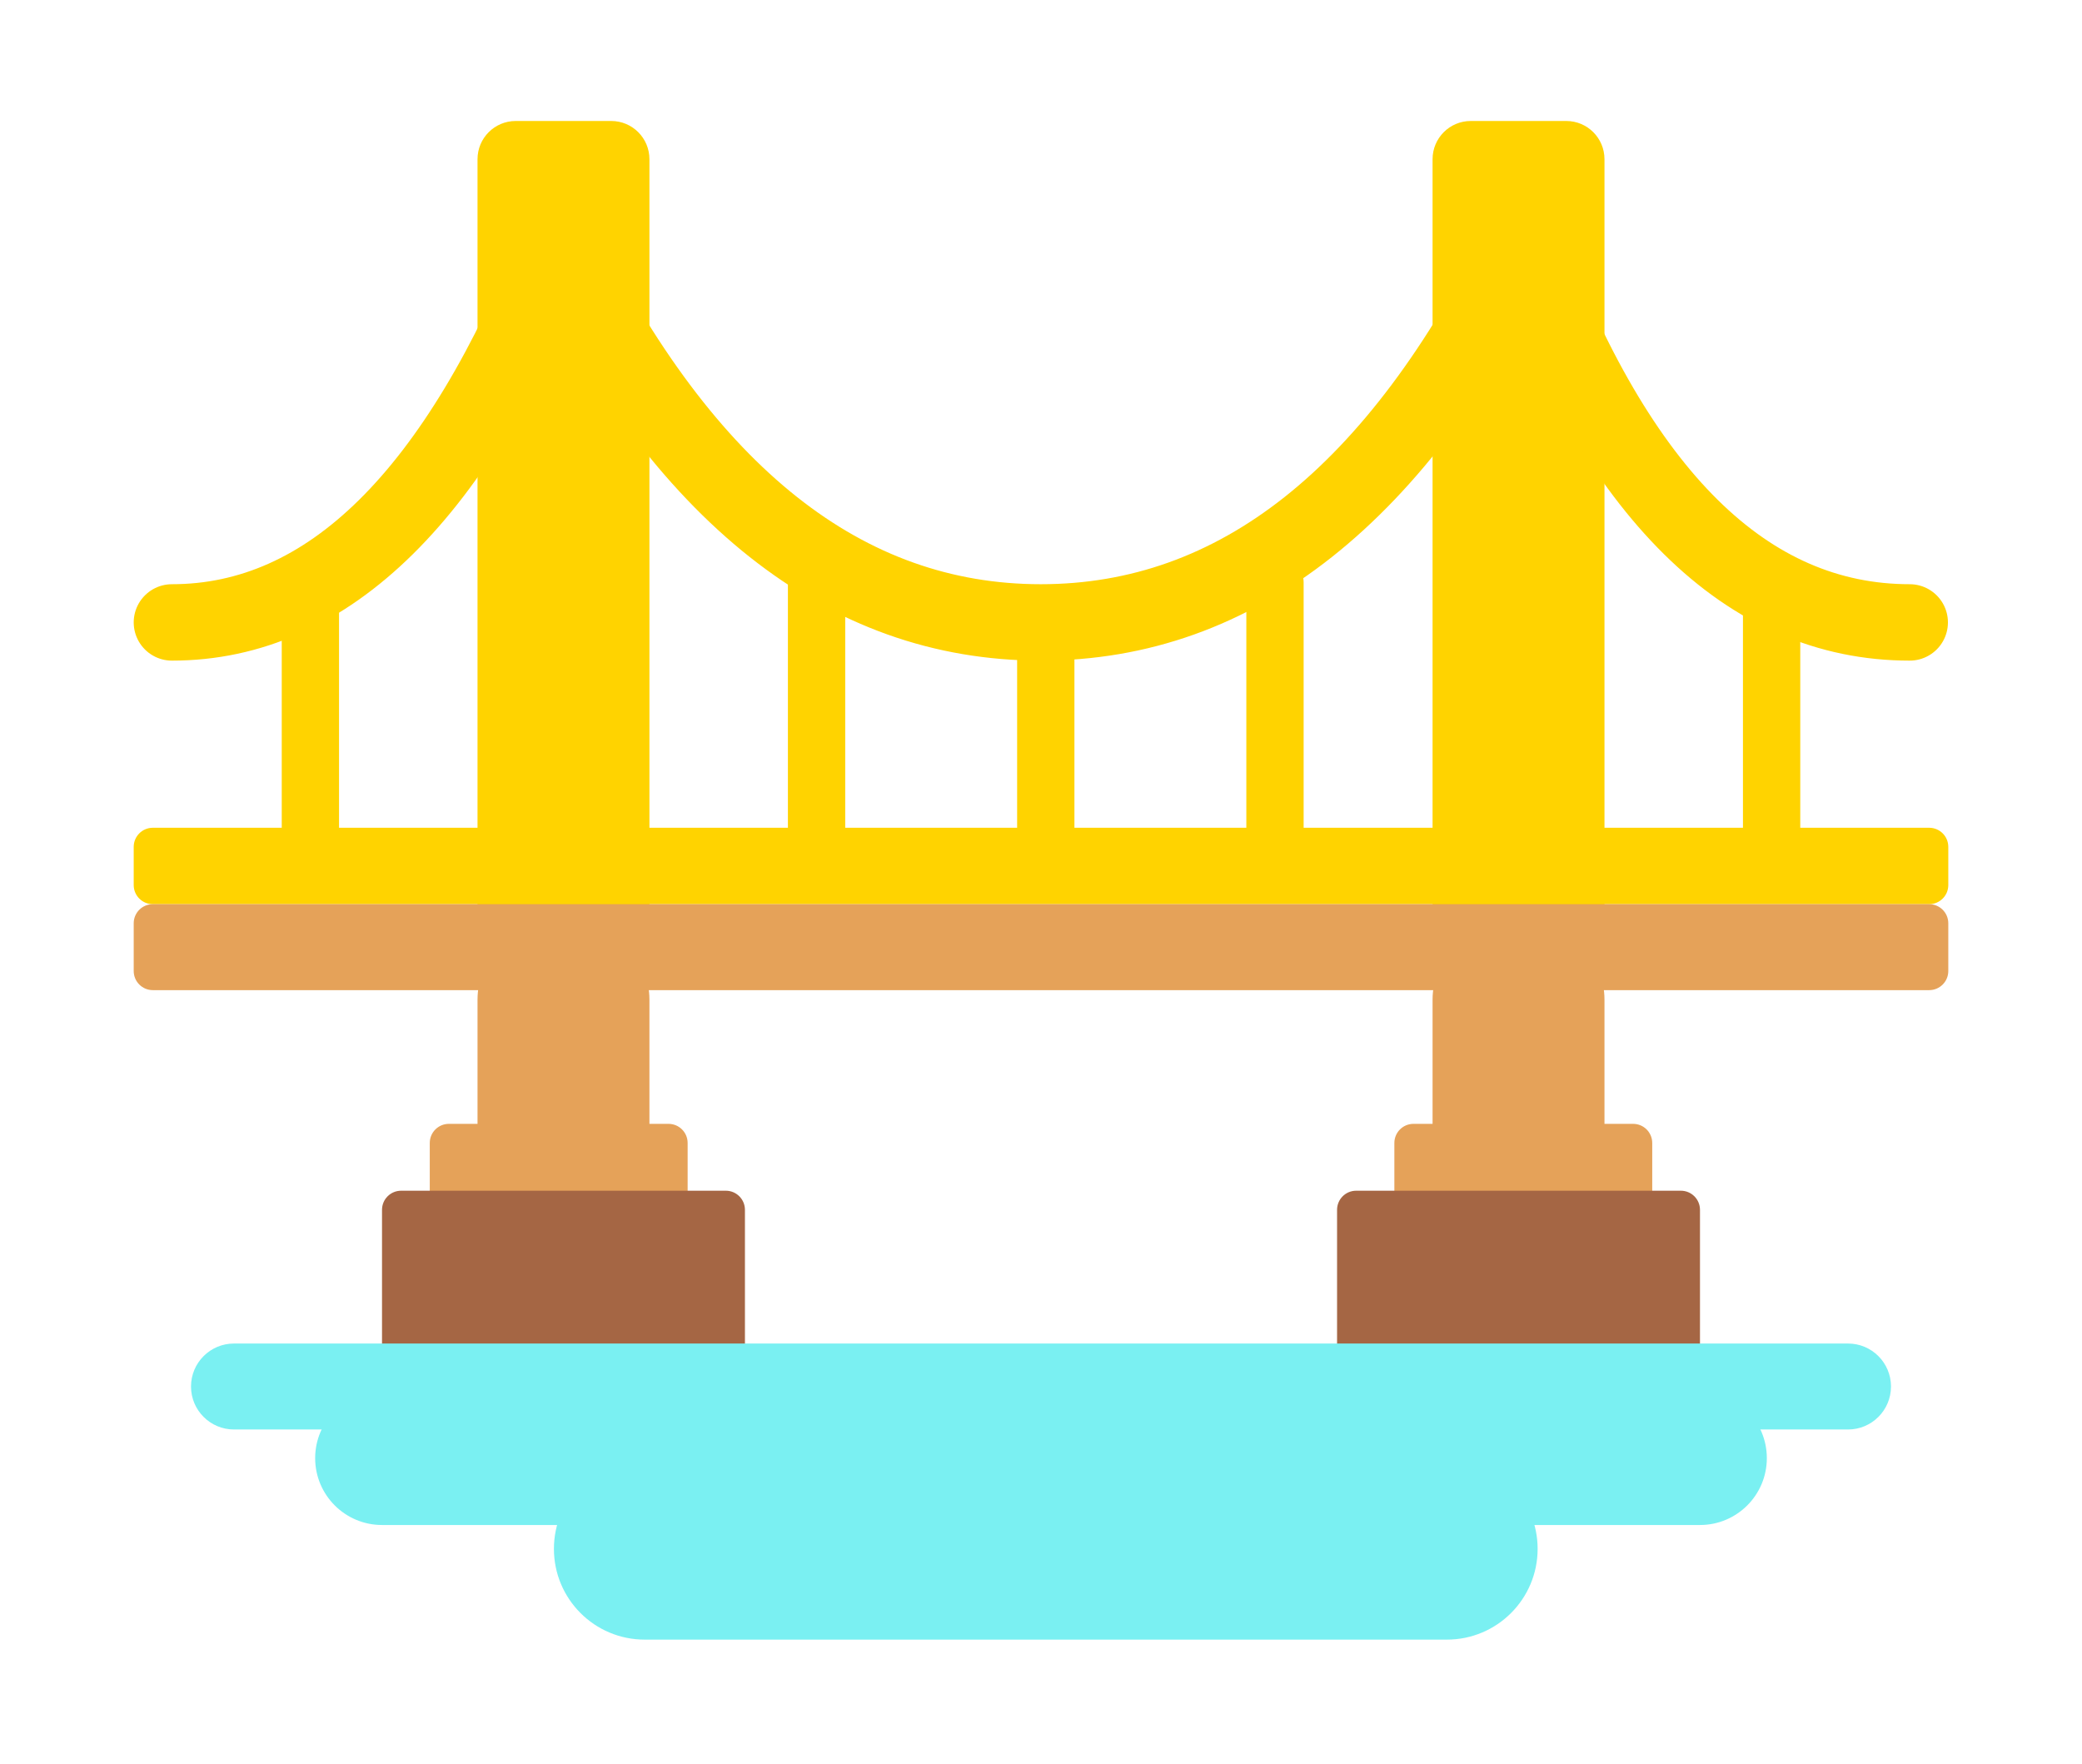 <svg width="327" height="277" viewBox="0 0 327 277" fill="none" xmlns="http://www.w3.org/2000/svg"><path d="M246 19H231C227.686 19 225 21.686 225 25V148C225 151.314 227.686 154 231 154H246C249.314 154 252 151.314 252 148V25C252 21.686 249.314 19 246 19Z" fill="#FFD300"/><path d="M96 19H81C77.686 19 75 21.686 75 25V148C75 151.314 77.686 154 81 154H96C99.314 154 102 151.314 102 148V25C102 21.686 99.314 19 96 19Z" fill="#FFD300"/><path d="M240 145H237C230.373 145 225 150.373 225 157V187C225 193.627 230.373 199 237 199H240C246.627 199 252 193.627 252 187V157C252 150.373 246.627 145 240 145Z" fill="#E5A259"/><path d="M90 145H87C80.373 145 75 150.373 75 157V187C75 193.627 80.373 199 87 199H90C96.627 199 102 193.627 102 187V157C102 150.373 96.627 145 90 145Z" fill="#E5A259"/><path d="M27 97.75C51.612 97.75 71.857 77.75 87.736 37.75C107.437 77.75 132.683 97.75 163.472 97.75C194.26 97.75 219.506 77.75 239.207 37.75C254.085 77.75 274.33 97.75 299.943 97.75" stroke="#FFD300" stroke-width="12" stroke-linecap="round" stroke-linejoin="round"/><path d="M303 130H24C22.343 130 21 131.343 21 133V139C21 140.657 22.343 142 24 142H303C304.657 142 306 140.657 306 139V133C306 131.343 304.657 130 303 130Z" fill="#FFD300"/><path d="M303 142H24C22.343 142 21 143.343 21 145V152.5C21 154.157 22.343 155.5 24 155.5H303C304.657 155.5 306 154.157 306 152.5V145C306 143.343 304.657 142 303 142Z" fill="#E5A259"/><path d="M105 176.5H70.5C68.843 176.5 67.5 177.843 67.5 179.5V191.5C67.5 193.157 68.843 194.5 70.5 194.5H105C106.657 194.5 108 193.157 108 191.5V179.5C108 177.843 106.657 176.5 105 176.5Z" fill="#E5A259"/><path d="M256.5 176.5H222C220.343 176.5 219 177.843 219 179.5V191.5C219 193.157 220.343 194.5 222 194.5H256.5C258.157 194.5 259.5 193.157 259.5 191.5V179.5C259.5 177.843 258.157 176.5 256.5 176.5Z" fill="#E5A259"/><path d="M114 187H63C61.343 187 60 188.343 60 190V212.5C60 214.157 61.343 215.5 63 215.5H114C115.657 215.5 117 214.157 117 212.5V190C117 188.343 115.657 187 114 187Z" fill="#A56644"/><path d="M264 187H213C211.343 187 210 188.343 210 190V212.5C210 214.157 211.343 215.5 213 215.5H264C265.657 215.5 267 214.157 267 212.5V190C267 188.343 265.657 187 264 187Z" fill="#A56644"/><path d="M164.25 97V137.257" stroke="#FFD300" stroke-width="9" stroke-linecap="round" stroke-linejoin="round"/><path d="M200.25 91.518V137.257" stroke="#FFD300" stroke-width="9" stroke-linecap="round" stroke-linejoin="round"/><path d="M278.25 91.518V137.257" stroke="#FFD300" stroke-width="9" stroke-linecap="round" stroke-linejoin="round"/><path d="M48.75 91.518V137.257" stroke="#FFD300" stroke-width="9" stroke-linecap="round" stroke-linejoin="round"/><path d="M128.25 91.518V137.257" stroke="#FFD300" stroke-width="9" stroke-linecap="round" stroke-linejoin="round"/><path d="M290.25 211H36.75C33.022 211 30 214.022 30 217.75C30 221.478 33.022 224.5 36.75 224.5H290.25C293.978 224.5 297 221.478 297 217.75C297 214.022 293.978 211 290.25 211Z" fill="#7AF0F2"/><path d="M267 218.5H60C54.201 218.5 49.5 223.201 49.5 229C49.5 234.799 54.201 239.5 60 239.5H267C272.799 239.5 277.5 234.799 277.5 229C277.5 223.201 272.799 218.5 267 218.5Z" fill="#7AF0F2"/><path d="M227.25 229H101.25C93.38 229 87 235.38 87 243.25C87 251.12 93.38 257.5 101.25 257.5H227.25C235.12 257.5 241.5 251.12 241.5 243.25C241.5 235.38 235.12 229 227.25 229Z" fill="#7AF0F2"/></svg>